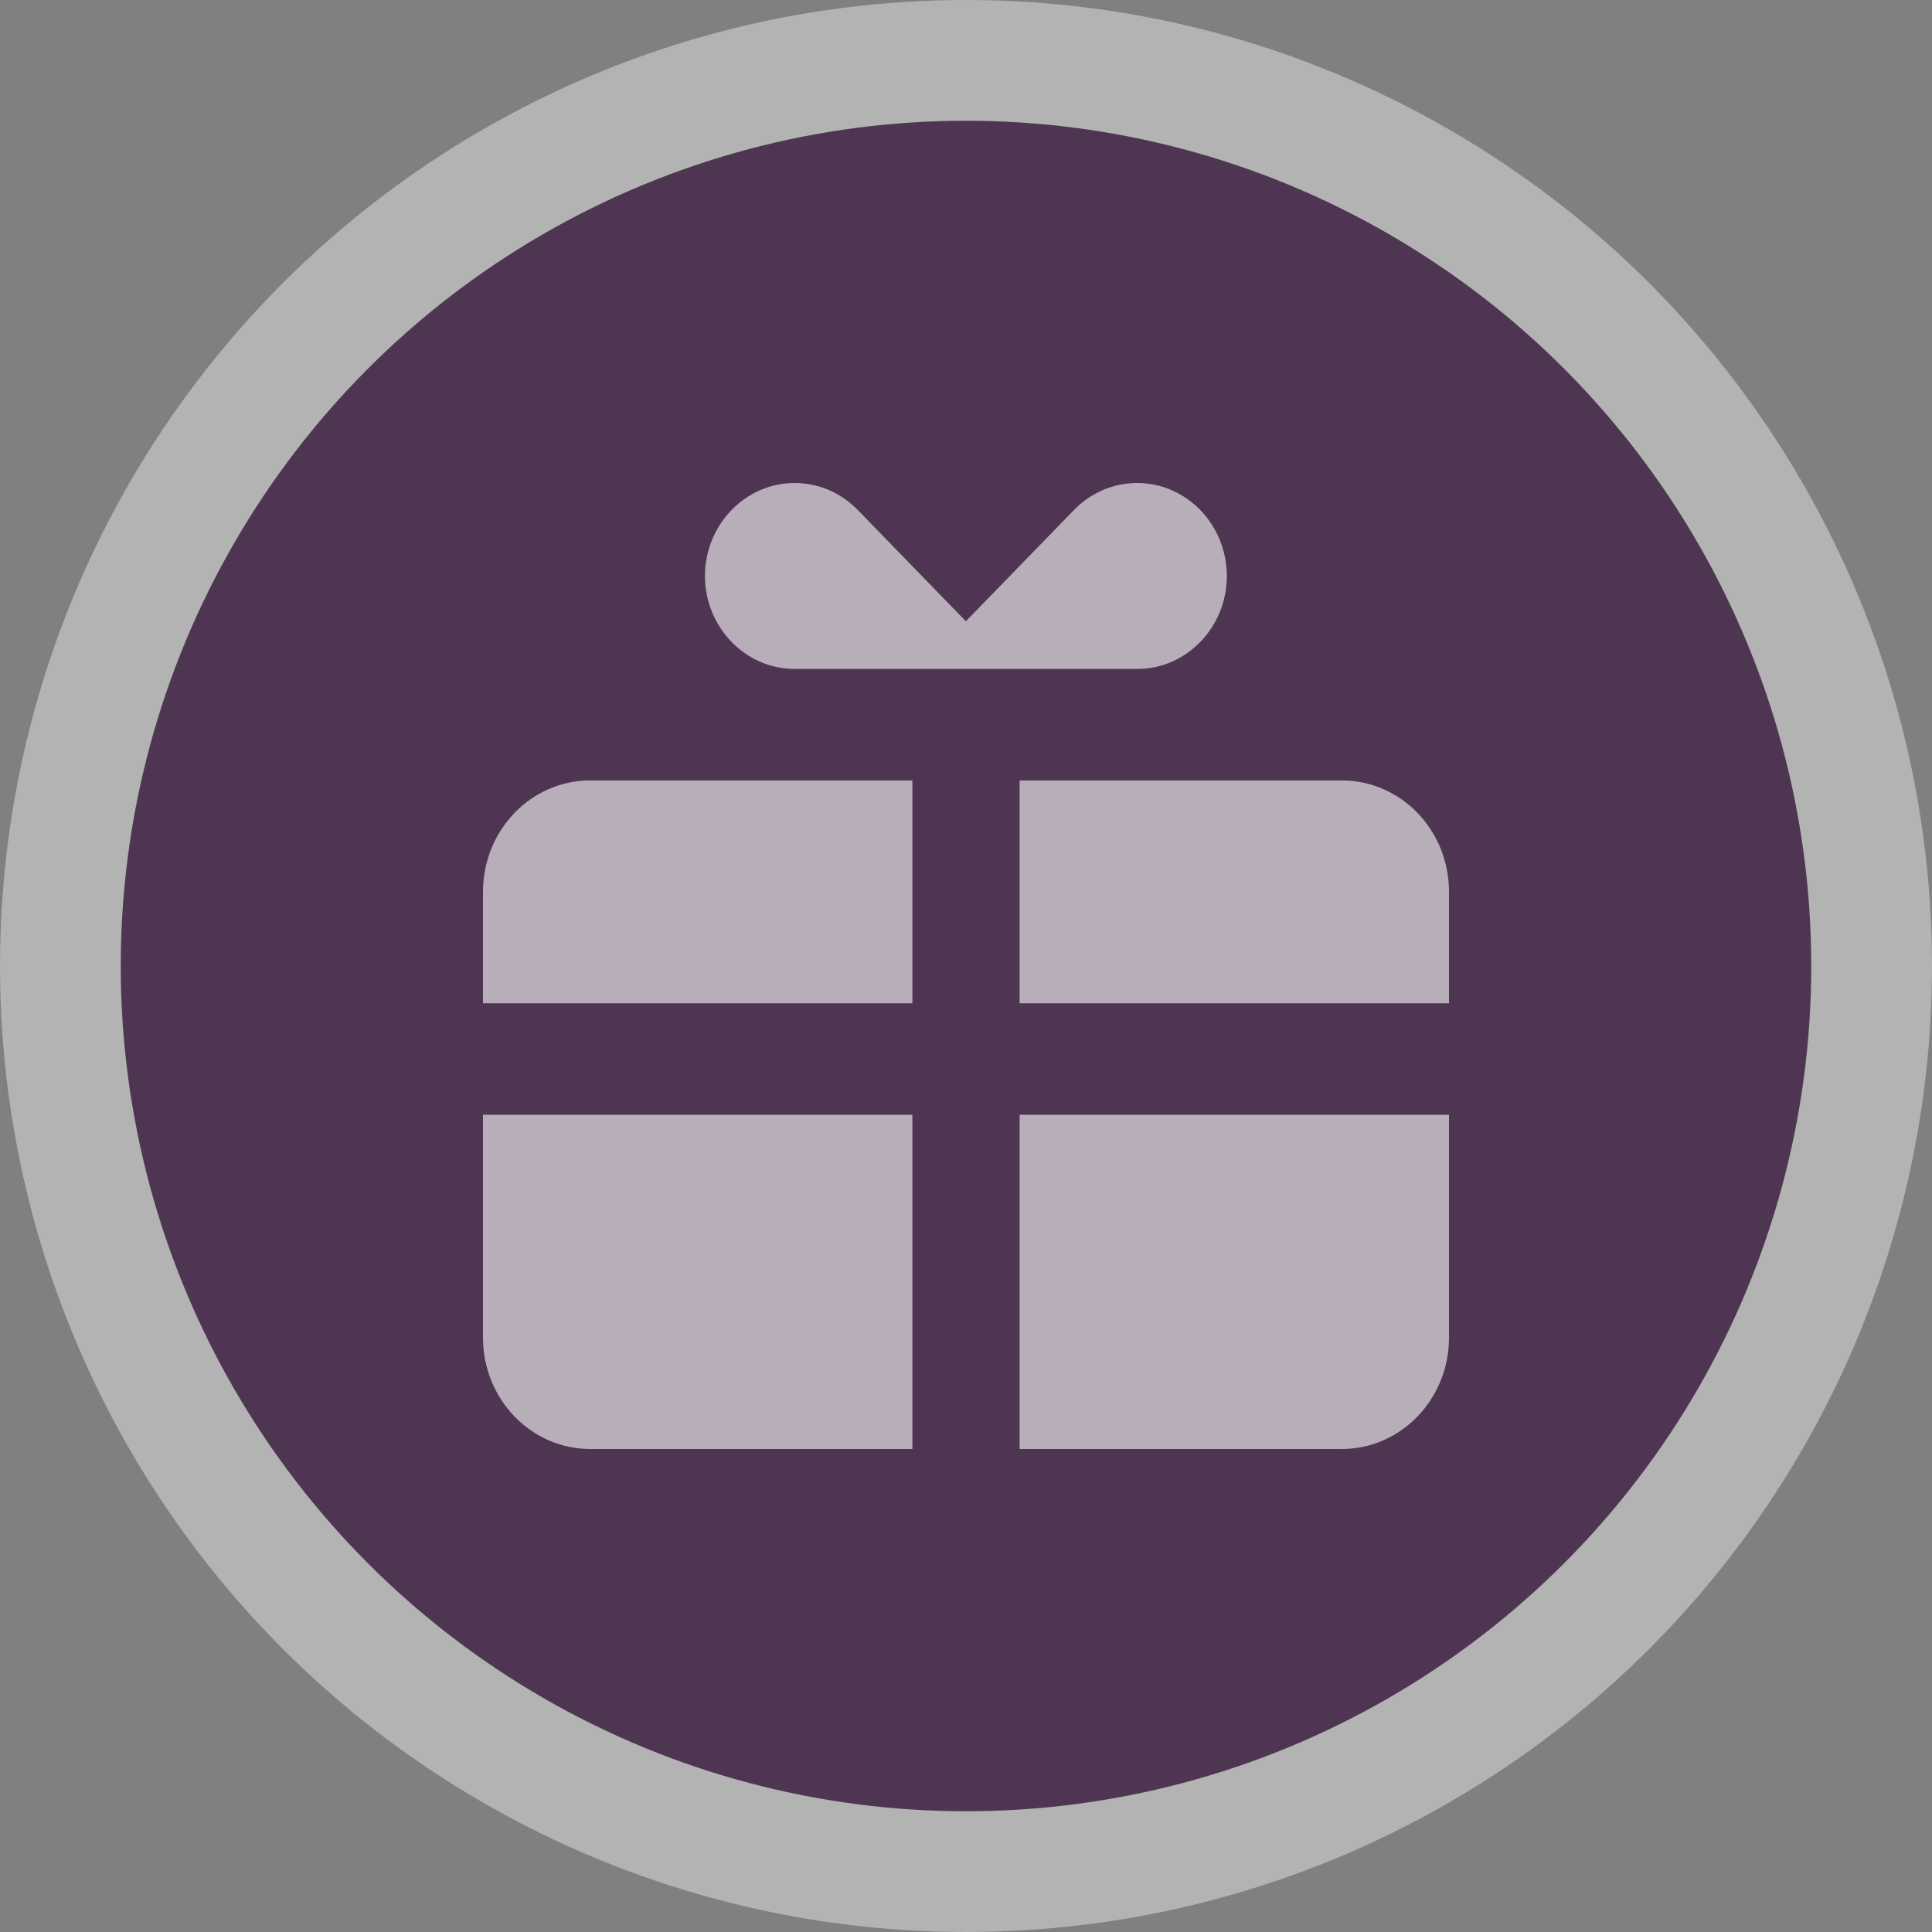 <svg width="16" height="16" viewBox="0 0 16 16">
  <rect x="0" y="0" width="16" height="16" fill="#808080" stroke="none"/>
  <g fill="none" fill-rule="evenodd">
    <circle cx="8" cy="8" r="8" fill="#FFF" opacity=".4"/>
    <circle cx="8" cy="8" r="7" fill="#4E3551"/>
    <path fill="#FFF" d="M11.111,6.463 L8.444,6.463 L8.444,8.309 L12,8.309 L12,7.386 C12,6.876 11.603,6.463 11.111,6.463 L11.111,6.463 Z M4,11.077 C4,11.587 4.397,12 4.889,12 L7.556,12 L7.556,9.232 L4,9.232 L4,11.077 L4,11.077 Z M4,7.386 L4,8.309 L7.556,8.309 L7.556,6.463 L4.889,6.463 C4.397,6.463 4,6.876 4,7.386 L4,7.386 Z M8.444,12 L11.111,12 C11.603,12 12,11.587 12,11.077 L12,9.232 L8.444,9.232 L8.444,12 L8.444,12 Z M6.581,5.54 L9.418,5.54 C9.827,5.54 10.16,5.194 10.16,4.771 C10.16,4.346 9.827,4 9.418,4 C9.22,4 9.033,4.08 8.892,4.226 L7.999,5.145 L7.105,4.225 C6.964,4.08 6.779,4 6.58,4 C6.172,4 5.838,4.346 5.838,4.771 C5.839,5.194 6.172,5.54 6.581,5.54 L6.581,5.54 Z" opacity=".6"/>
  </g>
</svg>
